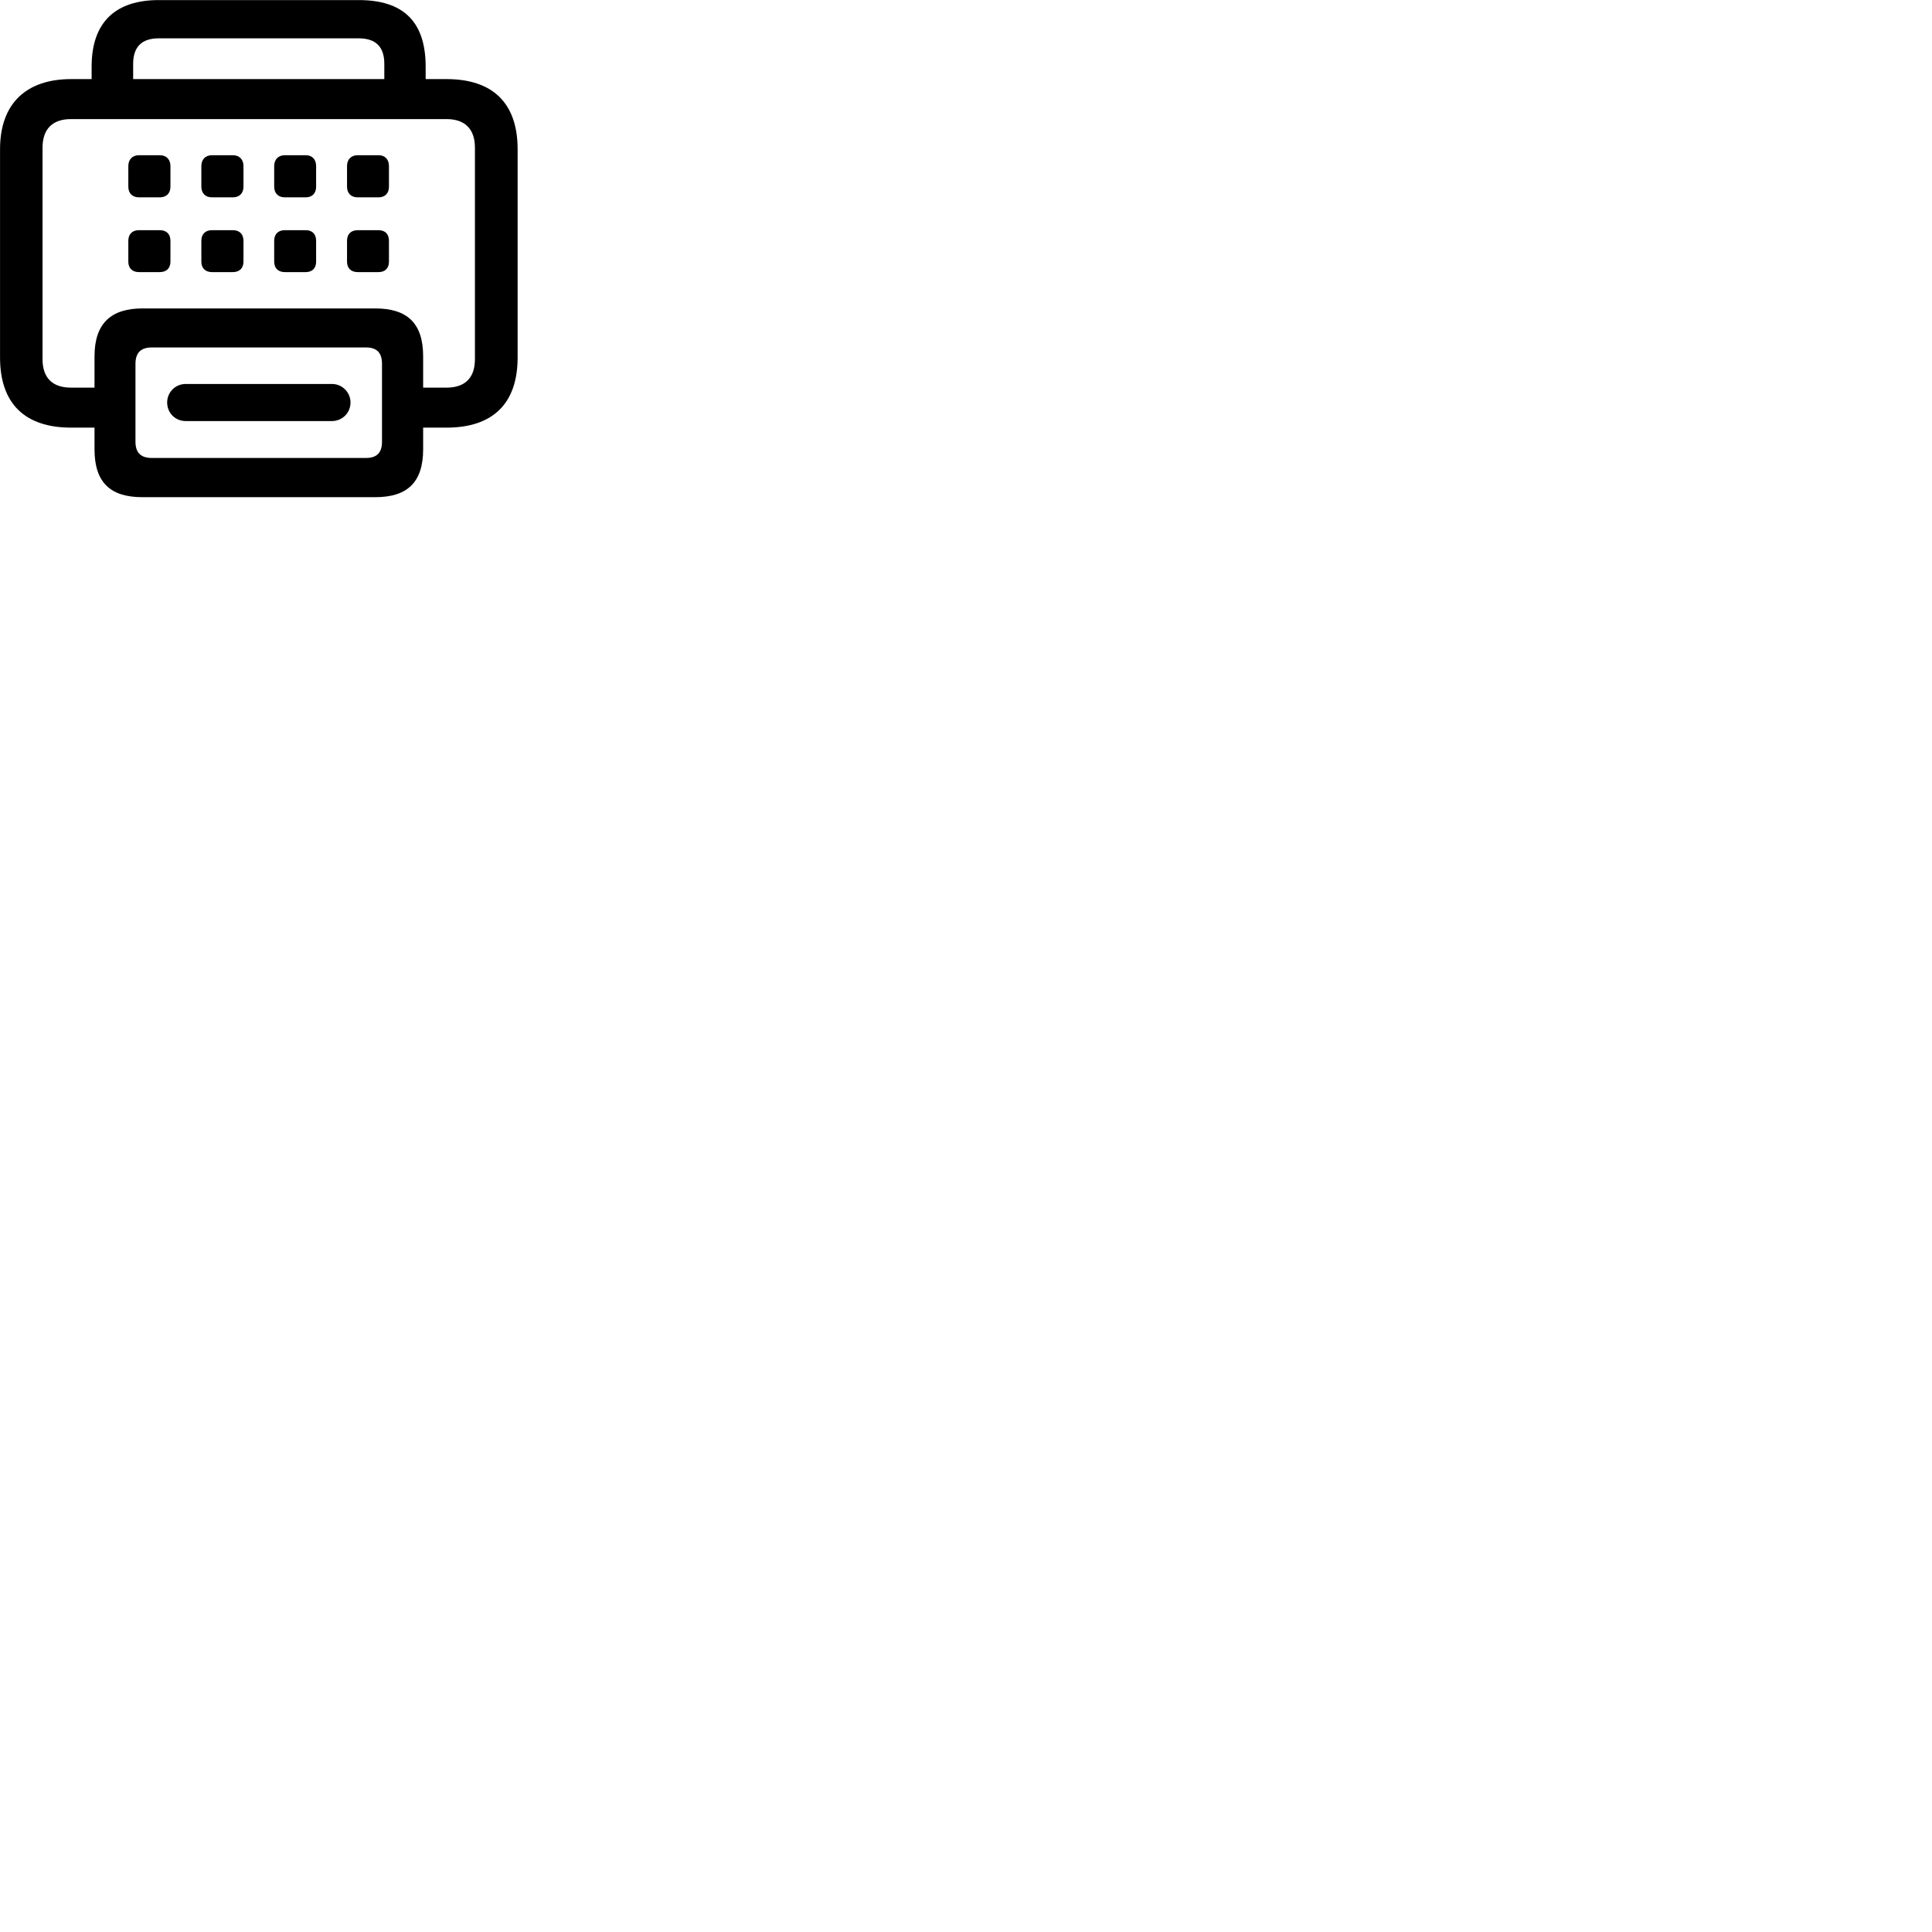 
        <svg xmlns="http://www.w3.org/2000/svg" viewBox="0 0 100 100">
            <path d="M3.682 22.134H4.892V23.254C4.892 24.974 5.712 25.734 7.372 25.734H19.422C21.072 25.734 21.902 24.974 21.902 23.254V22.134H23.112C25.502 22.134 26.792 20.894 26.792 18.504V7.724C26.792 5.334 25.502 4.094 23.112 4.094H22.032V3.454C22.032 1.094 20.852 0.004 18.562 0.004H8.222C6.032 0.004 4.742 1.094 4.742 3.454V4.094H3.682C1.382 4.094 0.002 5.334 0.002 7.724V18.504C0.002 20.894 1.292 22.134 3.682 22.134ZM6.892 3.304C6.892 2.414 7.352 1.984 8.212 1.984H18.562C19.442 1.984 19.892 2.414 19.892 3.304V4.094H6.892ZM19.422 15.964H7.372C5.762 15.964 4.892 16.724 4.892 18.444V20.064H3.672C2.712 20.064 2.202 19.554 2.202 18.594V7.644C2.202 6.684 2.712 6.164 3.672 6.164H23.112C24.072 6.164 24.582 6.684 24.582 7.644V18.594C24.582 19.554 24.072 20.064 23.112 20.064H21.902V18.444C21.902 16.724 21.072 15.964 19.422 15.964ZM7.192 10.214H8.272C8.612 10.214 8.822 10.004 8.822 9.664V8.594C8.822 8.254 8.612 8.034 8.272 8.034H7.192C6.852 8.034 6.642 8.254 6.642 8.594V9.664C6.642 10.004 6.852 10.214 7.192 10.214ZM10.972 10.214H12.052C12.392 10.214 12.602 10.004 12.602 9.664V8.594C12.602 8.254 12.392 8.034 12.052 8.034H10.972C10.632 8.034 10.422 8.254 10.422 8.594V9.664C10.422 10.004 10.632 10.214 10.972 10.214ZM14.742 10.214H15.822C16.162 10.214 16.362 10.004 16.362 9.664V8.594C16.362 8.254 16.162 8.034 15.822 8.034H14.742C14.402 8.034 14.192 8.254 14.192 8.594V9.664C14.192 10.004 14.402 10.214 14.742 10.214ZM18.512 10.214H19.592C19.932 10.214 20.132 10.004 20.132 9.664V8.594C20.132 8.254 19.932 8.034 19.592 8.034H18.512C18.172 8.034 17.962 8.254 17.962 8.594V9.664C17.962 10.004 18.172 10.214 18.512 10.214ZM7.192 14.084H8.272C8.612 14.084 8.822 13.884 8.822 13.544V12.464C8.822 12.114 8.612 11.914 8.272 11.914H7.192C6.852 11.914 6.642 12.114 6.642 12.464V13.544C6.642 13.884 6.852 14.084 7.192 14.084ZM10.972 14.084H12.052C12.392 14.084 12.602 13.884 12.602 13.544V12.464C12.602 12.114 12.392 11.914 12.052 11.914H10.972C10.632 11.914 10.422 12.114 10.422 12.464V13.544C10.422 13.884 10.632 14.084 10.972 14.084ZM14.742 14.084H15.822C16.162 14.084 16.362 13.884 16.362 13.544V12.464C16.362 12.114 16.162 11.914 15.822 11.914H14.742C14.402 11.914 14.192 12.114 14.192 12.464V13.544C14.192 13.884 14.402 14.084 14.742 14.084ZM18.512 14.084H19.592C19.932 14.084 20.132 13.884 20.132 13.544V12.464C20.132 12.114 19.932 11.914 19.592 11.914H18.512C18.172 11.914 17.962 12.114 17.962 12.464V13.544C17.962 13.884 18.172 14.084 18.512 14.084ZM7.862 23.704C7.292 23.704 7.012 23.434 7.012 22.864V18.834C7.012 18.254 7.292 17.984 7.862 17.984H18.942C19.502 17.984 19.772 18.254 19.772 18.834V22.864C19.772 23.434 19.502 23.704 18.942 23.704ZM8.652 20.834C8.652 21.374 9.072 21.794 9.612 21.794H17.182C17.712 21.794 18.142 21.374 18.142 20.834C18.142 20.304 17.712 19.874 17.182 19.874H9.612C9.072 19.874 8.652 20.304 8.652 20.834Z" />
        </svg>
    